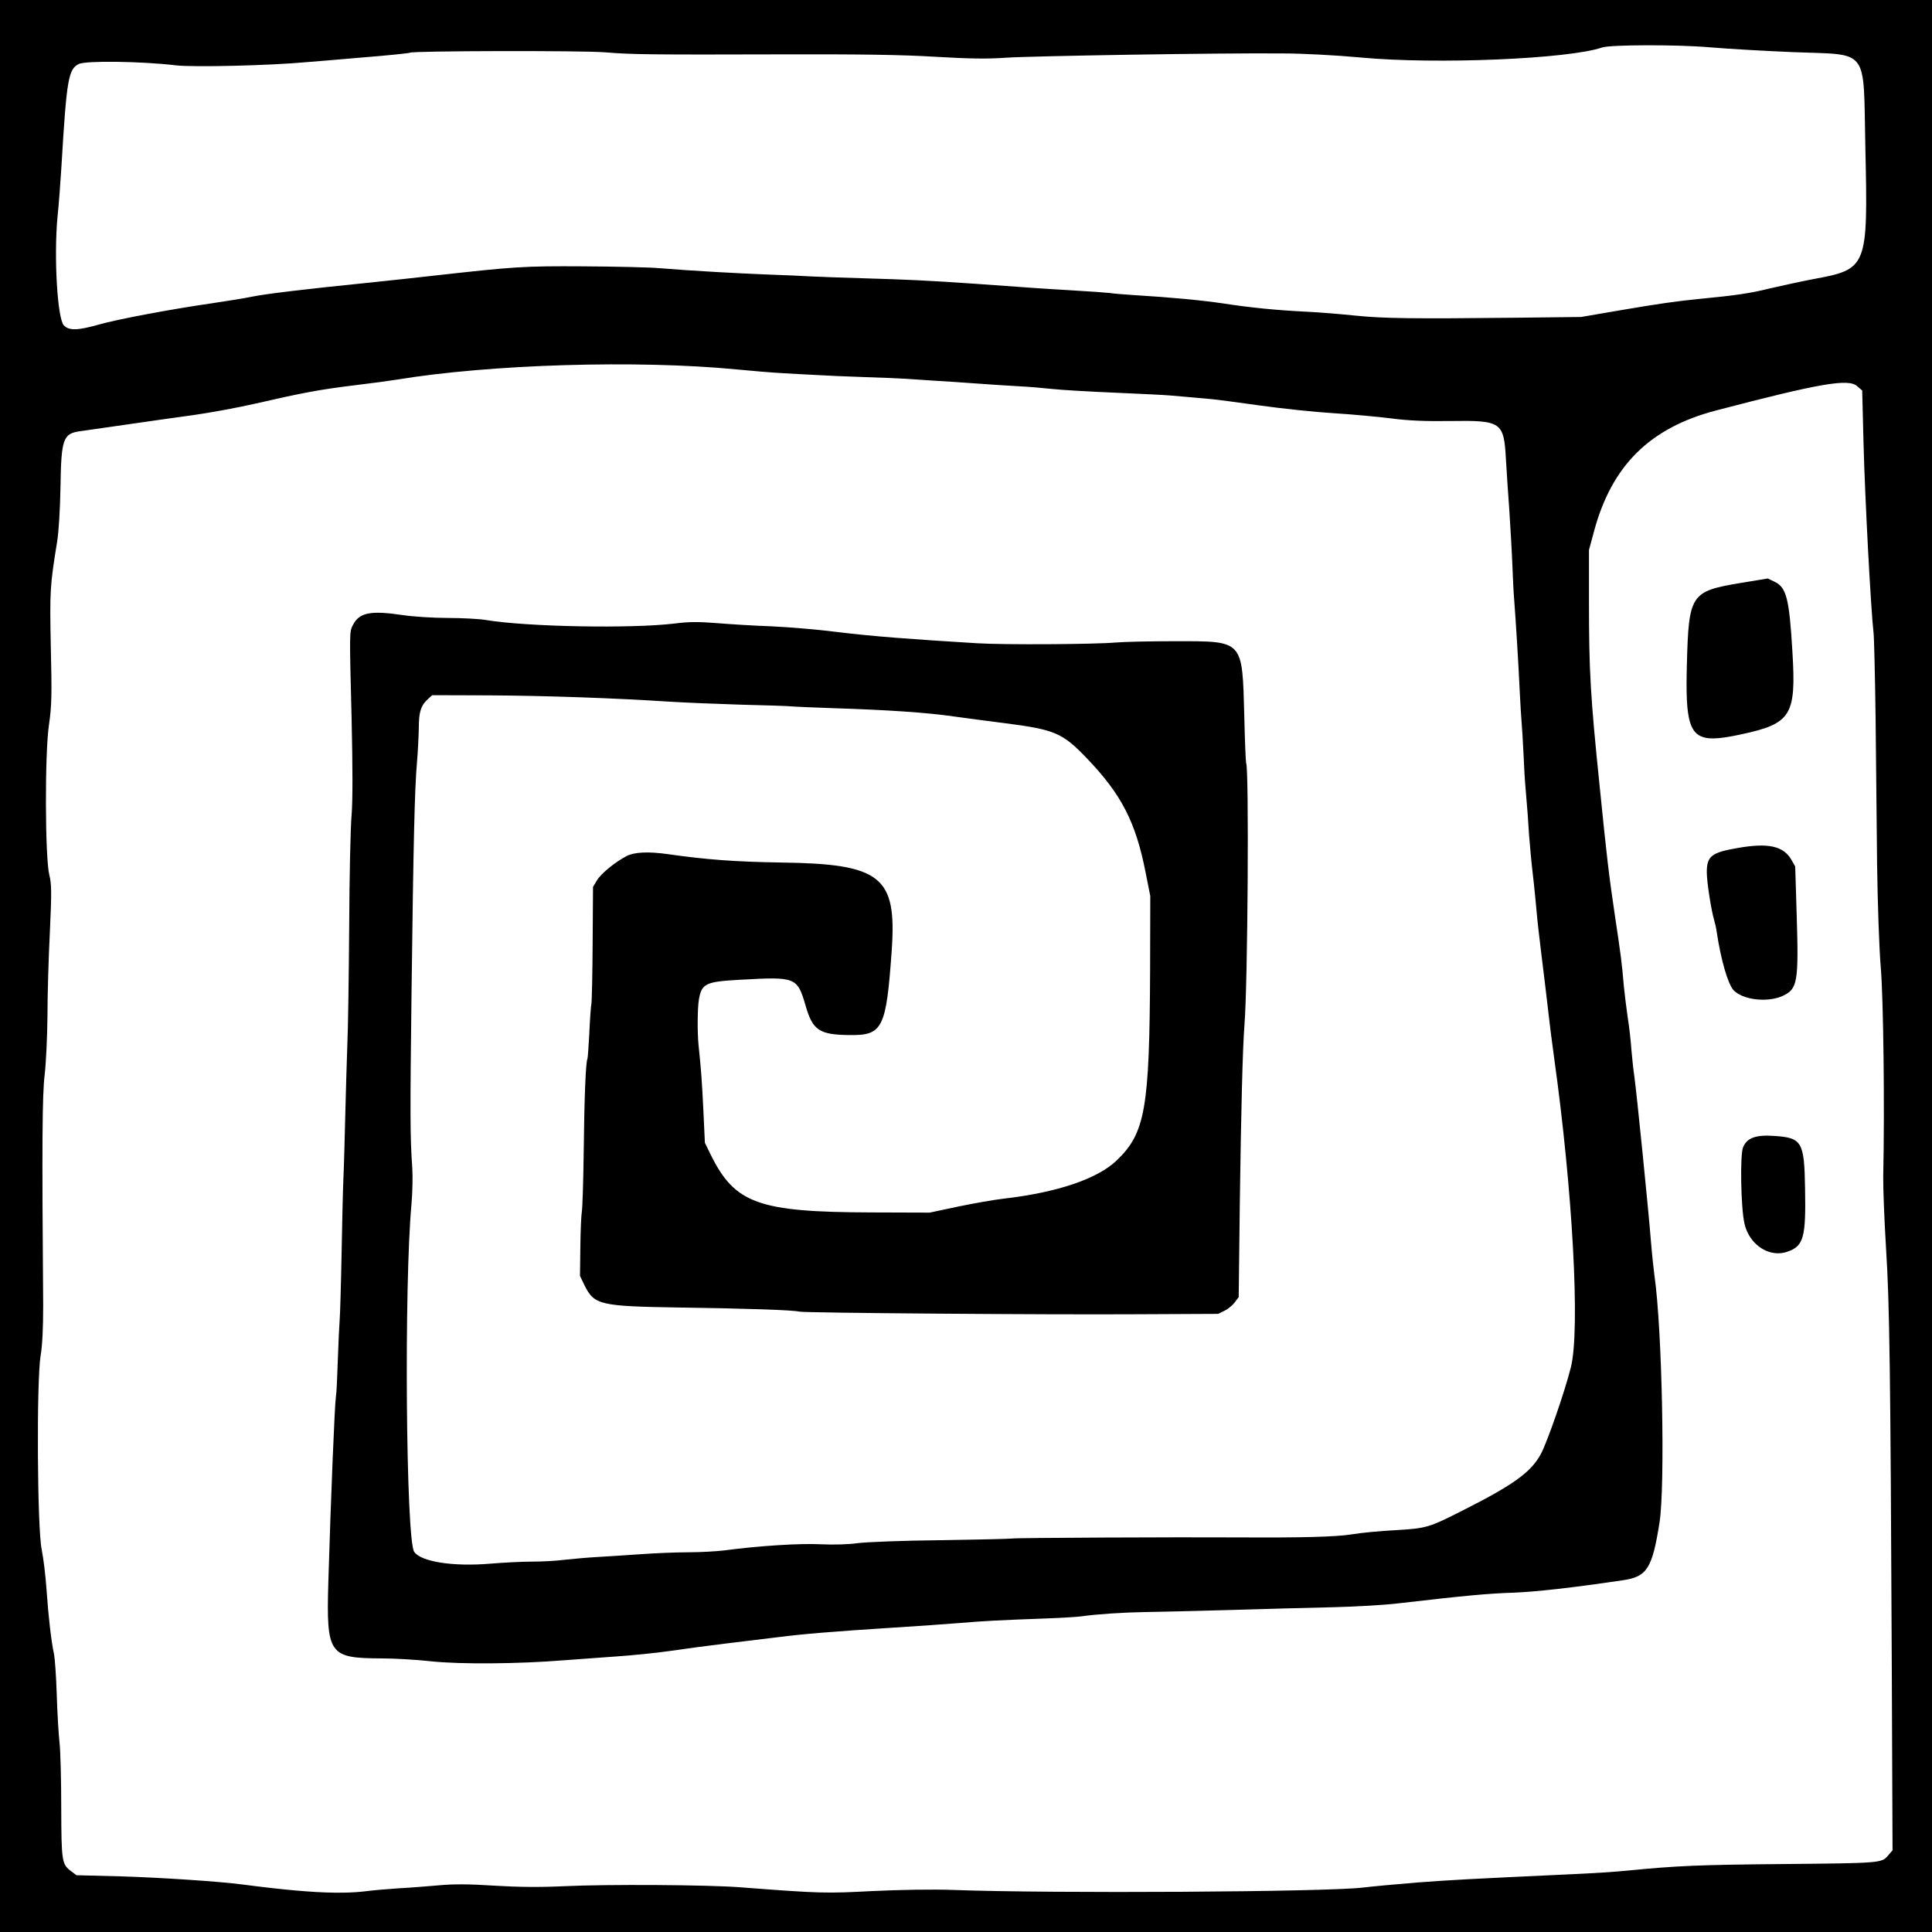 <?xml version="1.0" encoding="UTF-8" standalone="no"?>
<svg
   xmlns:dc="http://purl.org/dc/elements/1.1/"
   xmlns:cc="http://creativecommons.org/ns#"
   xmlns:rdf="http://www.w3.org/1999/02/22-rdf-syntax-ns#"
   xmlns:svg="http://www.w3.org/2000/svg"
   xmlns="http://www.w3.org/2000/svg"
   xmlns:sodipodi="http://sodipodi.sourceforge.net/DTD/sodipodi-0.dtd"
   xmlns:inkscape="http://www.inkscape.org/namespaces/inkscape"
   version="1.0"
   width="498.24pt"
   height="498.24pt"
   viewBox="0 0 498.24 498.24"
   preserveAspectRatio="xMidYMid meet"
   id="svg1056"
   sodipodi:docname="A.svg"
   inkscape:version="0.91 r13725">
  <defs
     id="defs1060" />
  <sodipodi:namedview
     pagecolor="#ffffff"
     bordercolor="#666666"
     borderopacity="1"
     objecttolerance="10"
     gridtolerance="10"
     guidetolerance="10"
     inkscape:pageopacity="0"
     inkscape:pageshadow="2"
     inkscape:window-width="1920"
     inkscape:window-height="1033"
     id="namedview1058"
     showgrid="false"
     inkscape:zoom="0.85365434"
     inkscape:cx="346.54062"
     inkscape:cy="312.44191"
     inkscape:window-x="-4"
     inkscape:window-y="-4"
     inkscape:window-maximized="1"
     inkscape:current-layer="svg1056" />
  <g
     transform="matrix(-0.048,0,0,0.048,498.24,2.325e-4)"
     id="g1054"
     style="fill:#000000;stroke:none">
    <path
       style="fill:#000000;stroke:none;stroke-width:0.064"
       d="m 0,0 0,332.16 0,332.16 332.16,0 332.16,0 0,-332.16 L 664.32,0 332.16,0 0,0 Z m 549.211,13.521 c 7.784,0.096 17.772,0.993 31.59,2.799 8.128,1.088 28.927,2.432 42.047,2.816 l 15.168,0.383 1.793,1.344 c 3.264,2.432 3.391,3.264 3.455,21.824 0,9.408 0.256,19.457 0.576,22.273 0.32,2.816 0.769,10.238 0.961,16.574 0.192,6.272 0.639,12.608 0.959,14.08 0.896,4.096 1.921,12.737 2.561,22.145 0.32,4.736 1.088,10.944 1.664,13.76 1.536,7.232 1.791,57.857 0.383,66.561 -0.64,3.712 -0.895,9.791 -0.895,17.279 0.448,56.192 0.32,72.705 -0.512,79.361 -0.448,3.84 -0.897,12.928 -0.961,20.16 0,7.232 -0.384,20.287 -0.832,29.055 -0.64,13.568 -0.577,16.512 0.191,19.52 1.472,5.824 1.601,41.664 0.129,51.584 -0.96,6.592 -1.025,10.434 -0.641,26.754 0.384,19.328 0.32,20.927 -2.176,36.287 -0.576,3.52 -1.024,11.519 -1.152,18.943 -0.256,16.64 -0.896,18.304 -7.104,19.072 -1.408,0.192 -8.383,1.216 -15.615,2.24 -7.232,1.088 -17.601,2.496 -23.041,3.264 -5.44,0.768 -14.975,2.496 -21.119,3.904 -16.704,3.84 -22.272,4.864 -34.24,6.336 -5.952,0.704 -12.48,1.6 -14.4,1.92 -32.128,5.312 -82.943,6.848 -117.119,3.52 -5.12,-0.512 -12.162,-1.087 -15.682,-1.279 -3.52,-0.192 -8.832,-0.513 -11.84,-0.641 -3.008,-0.192 -10.304,-0.511 -16.32,-0.703 -5.952,-0.192 -12.286,-0.448 -14.078,-0.576 -1.728,-0.128 -6.082,-0.385 -9.602,-0.641 -3.52,-0.192 -9.982,-0.639 -14.398,-0.959 -4.416,-0.32 -11.009,-0.769 -14.721,-0.961 -3.712,-0.192 -9.024,-0.639 -11.84,-0.959 -2.816,-0.32 -12.608,-0.897 -21.76,-1.281 -9.152,-0.384 -17.665,-0.831 -18.881,-0.959 -1.216,-0.128 -4.543,-0.385 -7.359,-0.641 -2.816,-0.256 -5.953,-0.513 -7.041,-0.641 -1.024,-0.064 -8.256,-1.023 -16,-2.111 -7.744,-1.088 -19.264,-2.304 -25.6,-2.688 -6.336,-0.384 -15.232,-1.217 -19.84,-1.793 -5.824,-0.768 -11.84,-1.023 -20.096,-0.895 -17.856,0.256 -18.624,-0.257 -19.328,-13.312 -0.256,-4.416 -0.768,-12.159 -1.152,-17.279 -0.32,-5.12 -0.831,-13.312 -1.023,-18.24 -0.192,-4.928 -0.449,-10.56 -0.641,-12.48 -0.576,-7.488 -1.472,-21.824 -1.92,-31.68 -0.192,-4.224 -0.513,-8.961 -0.641,-10.561 -0.128,-1.6 -0.447,-6.337 -0.639,-10.561 -0.192,-4.224 -0.449,-9.279 -0.641,-11.199 -0.768,-9.024 -0.959,-11.585 -1.279,-16.961 -0.256,-3.2 -0.769,-9.215 -1.281,-13.439 -0.512,-4.224 -1.023,-9.856 -1.279,-12.48 -0.192,-2.624 -0.96,-9.407 -1.664,-15.039 -0.704,-5.632 -1.728,-14.017 -2.24,-18.561 -0.512,-4.608 -1.472,-12.351 -2.176,-17.279 -6.4,-45.76 -8.96,-93.44 -5.76,-106.24 2.048,-8.256 8.065,-25.6 10.305,-29.824 3.328,-6.208 9.279,-10.559 26.367,-19.199 12.224,-6.208 12.864,-6.401 23.488,-7.041 5.12,-0.256 12.031,-0.897 15.359,-1.473 5.248,-0.832 17.088,-1.151 38.08,-1.023 21.248,0.128 77.439,-0.127 78.527,-0.383 0.832,-0.128 11.97,-0.384 24.77,-0.576 12.8,-0.128 25.6,-0.641 28.416,-1.025 3.2,-0.448 8.063,-0.575 12.543,-0.383 7.04,0.384 21.312,-0.513 33.344,-2.113 2.624,-0.32 8.256,-0.639 12.48,-0.639 4.224,0 11.456,-0.321 16,-0.641 4.608,-0.32 11.201,-0.767 14.721,-0.959 3.52,-0.192 8.704,-0.641 11.52,-0.961 2.816,-0.384 7.807,-0.641 11.199,-0.641 3.328,-4e-5 9.856,-0.319 14.4,-0.703 12.8,-1.088 23.936,0.64 26.24,4.096 2.816,4.352 3.52,91.84 0.896,119.744 -0.32,3.84 -0.448,9.28 -0.256,12.16 0.768,10.688 0.768,18.431 0.256,60.543 -0.64,52.032 -1.087,70.017 -1.855,78.785 -0.32,3.648 -0.577,9.023 -0.641,11.967 0,5.568 -0.705,7.809 -3.201,10.049 l -1.406,1.279 -19.969,-0.062 c -19.136,-0.128 -42.176,-0.898 -61.824,-2.178 -5.12,-0.32 -16.064,-0.767 -24.32,-1.023 -8.256,-0.192 -16.063,-0.448 -17.279,-0.576 -1.216,-0.128 -7.873,-0.383 -14.721,-0.639 -18.368,-0.576 -31.872,-1.473 -41.6,-2.881 -4.736,-0.64 -12.353,-1.664 -16.961,-2.24 -17.536,-2.24 -20.031,-3.329 -28.543,-12.225 -11.776,-12.288 -16.704,-21.824 -20.096,-39.168 l -1.6,-8.062 0.062,-25.602 c 0.192,-47.616 1.665,-55.936 11.521,-65.344 6.592,-6.336 20.48,-11.007 38.848,-13.119 3.392,-0.384 10.559,-1.664 15.807,-2.752 l 9.602,-2.049 20.16,0.065 c 38.784,0.128 46.848,3.008 55.168,19.904 l 1.982,4.031 0.514,11.008 c 0.512,10.56 0.768,13.954 1.664,22.594 0.448,4.416 0.383,12.798 -0.129,15.742 -0.96,5.44 -2.368,6.081 -14.08,6.721 -19.392,1.088 -19.712,0.96 -22.656,-9.088 -2.368,-8.256 -4.735,-9.792 -14.783,-9.92 -11.712,-0.192 -12.865,2.049 -14.785,29.312 -1.728,25.28 3.649,29.568 38.145,30.016 15.616,0.256 25.408,0.959 38.848,2.879 6.784,0.96 11.457,0.705 14.145,-0.639 3.84,-1.984 8.768,-5.953 10.24,-8.385 l 1.344,-2.24 0.129,-19.199 c 0.064,-10.56 0.255,-20.097 0.447,-21.121 0.192,-1.088 0.511,-5.632 0.703,-10.176 0.256,-4.48 0.513,-8.383 0.641,-8.639 0.576,-0.896 1.087,-13.696 1.279,-31.744 0.128,-10.56 0.449,-19.905 0.641,-20.801 0.192,-0.896 0.448,-6.208 0.512,-11.84 l 0.129,-10.24 -1.537,-3.199 c -3.392,-6.848 -5.311,-7.232 -32.959,-7.68 -22.464,-0.32 -38.593,-0.832 -40.961,-1.408 -1.984,-0.448 -84.928,-1.088 -116.16,-0.896 l -27.84,0.129 -2.176,1.088 c -1.216,0.576 -2.816,1.919 -3.52,2.879 l -1.344,1.793 -0.385,32.447 c -0.448,32.32 -0.96,52.8 -1.6,61.184 -1.152,14.4 -1.6,88.32 -0.576,89.984 0.128,0.256 0.449,7.617 0.641,16.385 0.704,26.112 0.192,25.535 23.68,25.535 8.448,0 17.664,-0.191 20.48,-0.447 7.488,-0.64 38.4,-0.832 47.68,-0.256 23.232,1.408 36.543,2.432 47.871,3.84 6.912,0.896 17.216,1.728 22.848,1.984 5.632,0.192 14.017,0.704 18.625,1.088 6.336,0.512 9.857,0.511 14.721,-0.129 14.72,-1.792 50.687,-1.151 64.895,1.217 2.304,0.384 8.193,0.703 13.121,0.703 4.928,0 11.839,0.449 15.295,0.961 11.2,1.664 15.041,0.959 17.281,-3.393 1.216,-2.368 1.215,-2.112 0.447,-32.32 -0.384,-17.088 -0.384,-27.967 0,-32.959 0.384,-4.16 0.768,-21.441 0.832,-38.529 0.128,-17.088 0.385,-35.391 0.641,-40.639 0.192,-5.312 0.511,-16.064 0.703,-24 0.192,-7.936 0.449,-17.73 0.641,-21.762 0.192,-4.032 0.449,-15.999 0.641,-26.559 0.192,-10.56 0.511,-20.48 0.639,-22.08 0.128,-1.6 0.449,-7.808 0.641,-13.824 0.192,-6.016 0.449,-11.584 0.641,-12.48 0.448,-2.752 1.791,-35.776 2.623,-64 0.704,-24.896 -0.193,-26.112 -18.305,-26.176 -4.416,0 -12.159,-0.447 -17.279,-1.023 -9.792,-1.024 -29.823,-0.897 -45.439,0.383 -4.032,0.32 -11.968,0.897 -17.6,1.281 -5.632,0.384 -14.145,1.216 -18.881,1.92 -4.736,0.704 -13.375,1.855 -19.199,2.559 -5.824,0.704 -13.888,1.666 -17.92,2.178 -8.448,1.088 -18.497,1.92 -39.361,3.264 -8.064,0.512 -18.431,1.216 -23.039,1.6 -8.32,0.704 -13.12,0.96 -30.4,1.6 -5.12,0.192 -10.304,0.513 -11.52,0.705 -5.504,0.768 -14.4,1.343 -21.76,1.471 -4.416,0.064 -17.665,0.385 -29.441,0.705 -11.776,0.384 -27.776,0.767 -35.52,0.959 -7.744,0.192 -17.792,0.768 -22.4,1.344 -22.656,2.624 -30.847,3.392 -39.359,3.648 -7.936,0.32 -20.032,1.665 -37.76,4.289 -8.256,1.216 -10.049,4.032 -12.545,19.84 -1.984,12.48 -0.895,66.815 1.729,84.799 0.32,2.432 0.897,7.808 1.217,11.84 0.768,9.984 4.991,51.905 5.695,56.641 0.32,2.112 0.767,6.271 1.023,9.279 0.192,3.008 0.769,8.001 1.281,11.201 0.448,3.136 1.023,7.744 1.279,10.24 0.768,9.024 1.087,11.135 3.199,25.279 1.984,13.312 2.753,19.968 5.121,43.52 3.264,31.744 3.711,40.064 3.711,64.32 l 0,17.279 -1.727,6.4 c -6.08,22.656 -19.201,35.648 -42.049,41.6 -35.456,9.28 -45.375,11.009 -48.383,8.385 L 24,530.049 23.553,512.191 c -0.512,-19.84 -2.561,-57.855 -3.457,-65.471 -0.192,-1.6 -0.511,-14.849 -0.703,-29.441 -0.128,-14.592 -0.384,-37.248 -0.512,-50.24 -0.192,-13.248 -0.705,-28.864 -1.281,-35.52 -0.896,-10.944 -1.344,-47.744 -0.832,-71.68 0.064,-4.032 -0.383,-15.169 -0.959,-24.641 -1.216,-18.816 -1.536,-42.047 -1.984,-144.191 l -0.256,-62.912 1.535,-1.791 c 2.176,-2.624 2.496,-2.625 36.736,-2.945 28.224,-0.256 35.841,-0.576 52.801,-2.24 3.52,-0.384 12.48,-0.959 19.84,-1.279 34.496,-1.6 40.512,-1.92 52.48,-2.816 7.04,-0.576 15.423,-1.343 18.559,-1.727 12.288,-1.536 106.625,-2.112 141.121,-0.832 7.168,0.256 18.046,0.063 27.646,-0.385 16,-0.832 17.793,-0.833 45.312,1.279 11.008,0.896 46.401,1.089 60.801,0.385 8.256,-0.384 15.616,-0.321 24,0.191 8.64,0.576 14.143,0.577 18.879,0.129 3.712,-0.32 9.92,-0.833 13.76,-1.025 3.904,-0.256 9.089,-0.703 11.521,-1.023 2.256,-0.272 4.707,-0.436 7.445,-0.486 1.027,-0.019 2.093,-0.021 3.205,-0.008 z M 53.285,233.385 c -1.182,-0.042 -2.381,0.127 -3.557,0.535 -5.568,1.92 -6.4,4.801 -6.08,21.633 0.256,16.192 1.023,17.536 10.559,18.176 6.336,0.448 9.41,-0.64 10.754,-3.904 1.088,-2.496 0.767,-20.671 -0.449,-26.111 -1.3,-5.98 -6.106,-10.144 -11.227,-10.328 z m 4.961,87.184 c -2.429,-0.012 -4.862,0.399 -6.854,1.287 -5.184,2.368 -5.569,4.672 -4.865,27.904 l 0.512,16.641 1.281,2.24 c 2.752,4.8 8,5.952 18.496,4.096 9.024,-1.536 10.623,-2.817 10.623,-8.385 0,-3.2 -1.535,-13.184 -2.559,-16.512 -0.32,-1.088 -0.704,-2.816 -0.832,-3.84 -1.472,-9.792 -3.842,-17.92 -5.762,-20.096 -1.96,-2.12 -5.994,-3.316 -10.041,-3.336 z m 16.781,89.844 c -2.435,0.04 -5.468,0.551 -9.234,1.363 -17.408,3.712 -19.137,6.464 -17.793,28.48 1.088,18.304 2.047,22.144 6.207,24.064 l 2.24,1.088 9.346,-1.537 c 17.216,-2.88 17.854,-3.839 18.494,-28.031 0.5,-19.7 -0.562,-25.571 -9.26,-25.428 z M 638.424,551.111 c 1.88,-0.04 3.079,0.408 3.943,1.336 2.24,2.432 3.458,23.616 2.178,37.312 -0.448,4.224 -1.026,11.967 -1.346,17.279 -1.792,30.016 -2.367,33.474 -5.951,35.266 -2.368,1.216 -21.568,0.959 -33.408,-0.449 -5.952,-0.704 -32.513,-0.064 -44.801,1.088 -1.728,0.128 -10.367,0.834 -19.135,1.602 -8.832,0.704 -16.256,1.47 -16.576,1.662 -1.024,0.64 -59.072,0.769 -67.008,0.129 -9.408,-0.768 -15.04,-0.831 -62.08,-0.703 -25.28,0.064 -40.128,-0.128 -51.52,-0.832 -11.84,-0.704 -18.176,-0.768 -24.32,-0.32 -8.576,0.576 -72.833,1.663 -95.041,1.471 -7.04,0 -18.751,-0.638 -26.943,-1.406 -25.984,-2.432 -71.424,-0.513 -83.008,3.455 -2.752,0.96 -25.856,1.024 -36.928,0.064 C 69.824,647.488 56.96,646.784 48,646.4 c -26.816,-1.088 -24.32,2.175 -25.088,-32.961 -0.896,-41.216 -0.767,-41.663 18.049,-45.119 4.032,-0.768 10.75,-2.241 14.91,-3.201 6.656,-1.664 11.585,-2.368 24.129,-3.584 7.296,-0.704 14.143,-1.662 27.199,-3.902 l 13.441,-2.305 22.08,-0.256 c 36.032,-0.384 45.823,-0.257 55.295,0.703 4.992,0.512 12.481,1.152 16.705,1.344 10.56,0.512 19.647,1.409 29.119,2.881 7.488,1.088 17.345,2.049 31.041,2.881 3.2,0.192 6.784,0.511 8,0.703 1.216,0.128 6.975,0.576 12.799,0.896 11.072,0.64 12.353,0.768 32.961,2.24 16.64,1.152 23.551,1.472 39.039,1.92 7.04,0.192 15.104,0.511 17.92,0.639 2.816,0.192 9.473,0.449 14.721,0.641 10.048,0.384 26.239,1.28 37.119,2.176 3.52,0.32 15.424,0.577 26.432,0.641 20.352,0.128 23.809,-0.129 50.689,-3.137 6.144,-0.704 16.832,-1.857 23.68,-2.561 20.928,-2.112 34.816,-3.774 39.424,-4.734 2.432,-0.512 8.768,-1.537 14.016,-2.305 13.376,-1.92 32.257,-5.441 38.721,-7.297 3.584,-1.024 6.143,-1.552 8.023,-1.592 z"
       transform="matrix(15.625,0,0,-15.625,0,10380)"
       id="path1042"
       inkscape:connector-curvature="0" />
  </g>
</svg>

